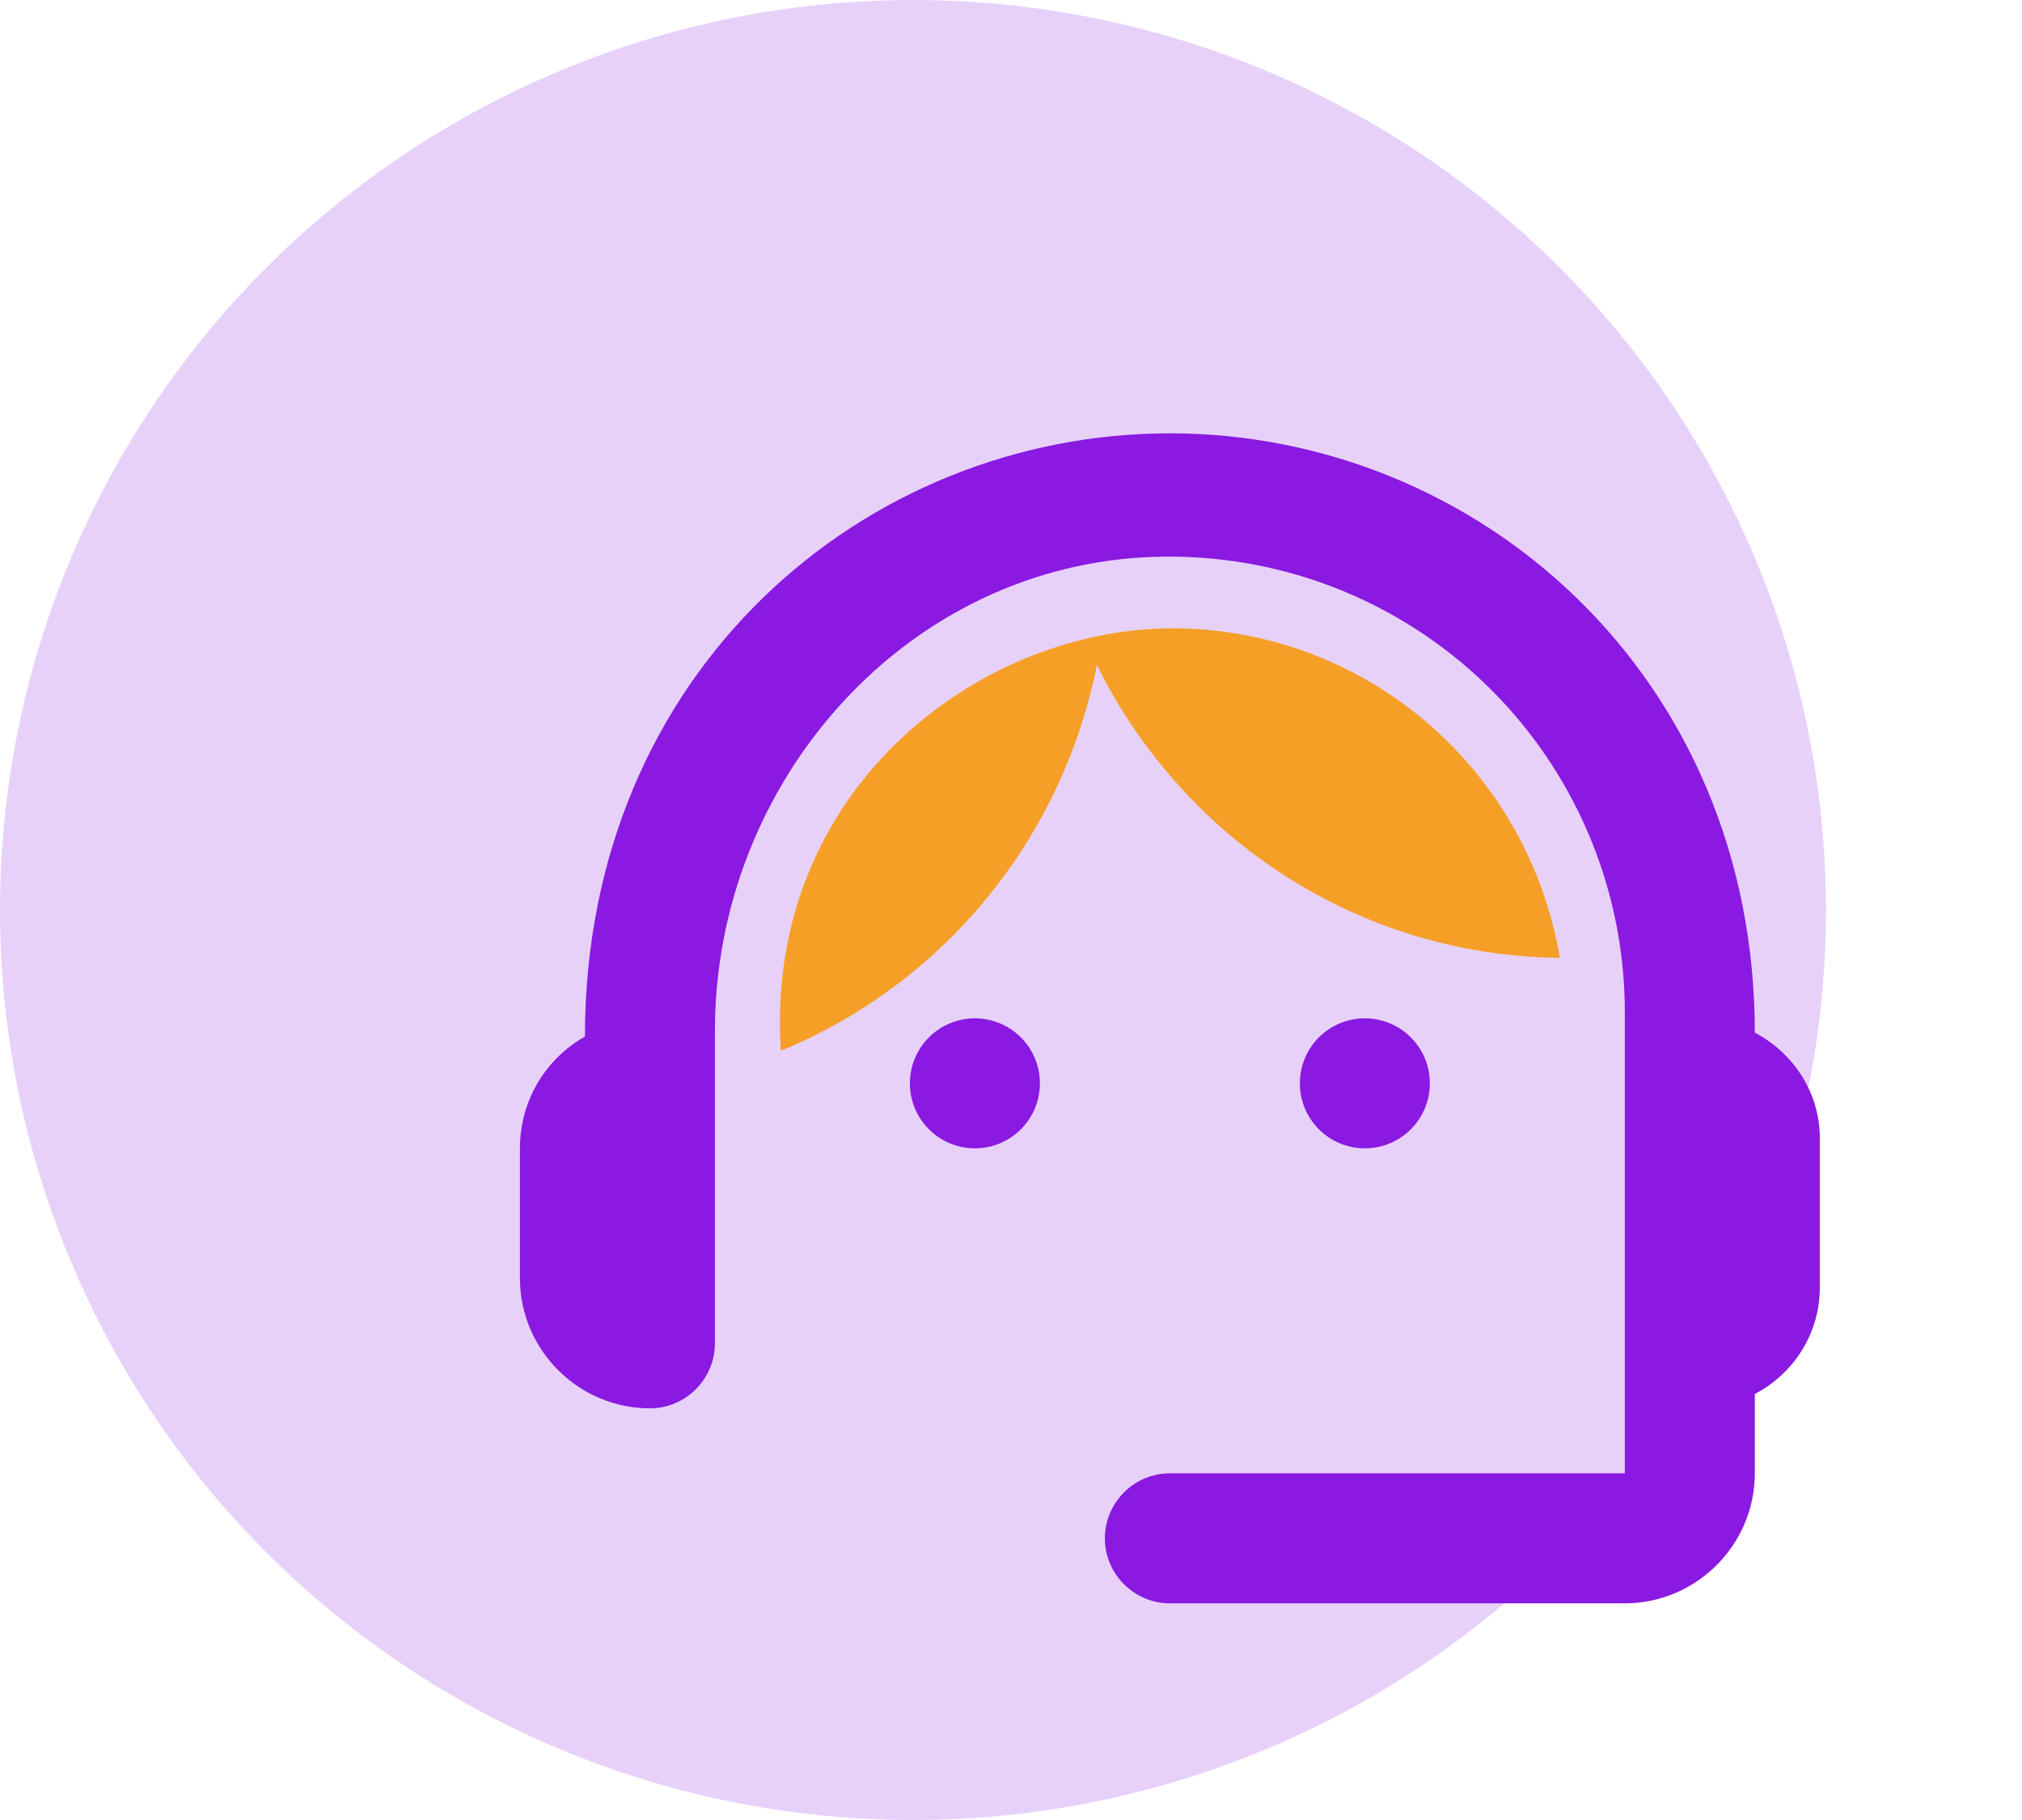 <svg width="70" height="63" viewBox="0 0 70 63" fill="none" xmlns="http://www.w3.org/2000/svg">
<ellipse cx="31.607" cy="31.5" rx="31.607" ry="31.5" fill="#8A19E1" fill-opacity="0.2"/>
<path d="M60.75 35.745C60.75 23.392 51.165 15 40.5 15C29.948 15 20.25 23.212 20.25 35.88C18.9 36.645 18 38.085 18 39.75V44.25C18 46.725 20.025 48.75 22.5 48.75C23.738 48.75 24.75 47.737 24.75 46.5V35.678C24.75 27.06 31.387 19.523 40.005 19.275C42.114 19.211 44.215 19.571 46.182 20.333C48.149 21.096 49.944 22.245 51.459 23.714C52.973 25.183 54.178 26.941 55.001 28.884C55.824 30.827 56.249 32.915 56.25 35.025V51H40.5C39.263 51 38.25 52.013 38.25 53.25C38.25 54.487 39.263 55.5 40.5 55.5H56.25C58.725 55.5 60.75 53.475 60.75 51V48.255C62.078 47.557 63 46.185 63 44.565V39.39C63 37.815 62.078 36.443 60.75 35.745Z" fill="#8A19E1"/>
<path d="M33.75 39.75C34.993 39.75 36 38.743 36 37.5C36 36.257 34.993 35.25 33.75 35.25C32.507 35.25 31.5 36.257 31.5 37.5C31.5 38.743 32.507 39.75 33.75 39.75Z" fill="#8A19E1"/>
<path d="M47.25 39.75C48.493 39.75 49.5 38.743 49.5 37.5C49.5 36.257 48.493 35.25 47.25 35.25C46.007 35.25 45 36.257 45 37.5C45 38.743 46.007 39.75 47.25 39.75Z" fill="#8A19E1"/>
<path d="M54 33.155C53.463 29.968 51.824 27.074 49.373 24.986C46.922 22.899 43.816 21.753 40.606 21.75C33.786 21.75 26.448 27.441 27.033 36.375C29.809 35.231 32.26 33.413 34.169 31.082C36.078 28.752 37.385 25.982 37.973 23.02C40.922 28.983 46.977 33.087 54 33.155Z" fill="#F59F27"/>
</svg>
